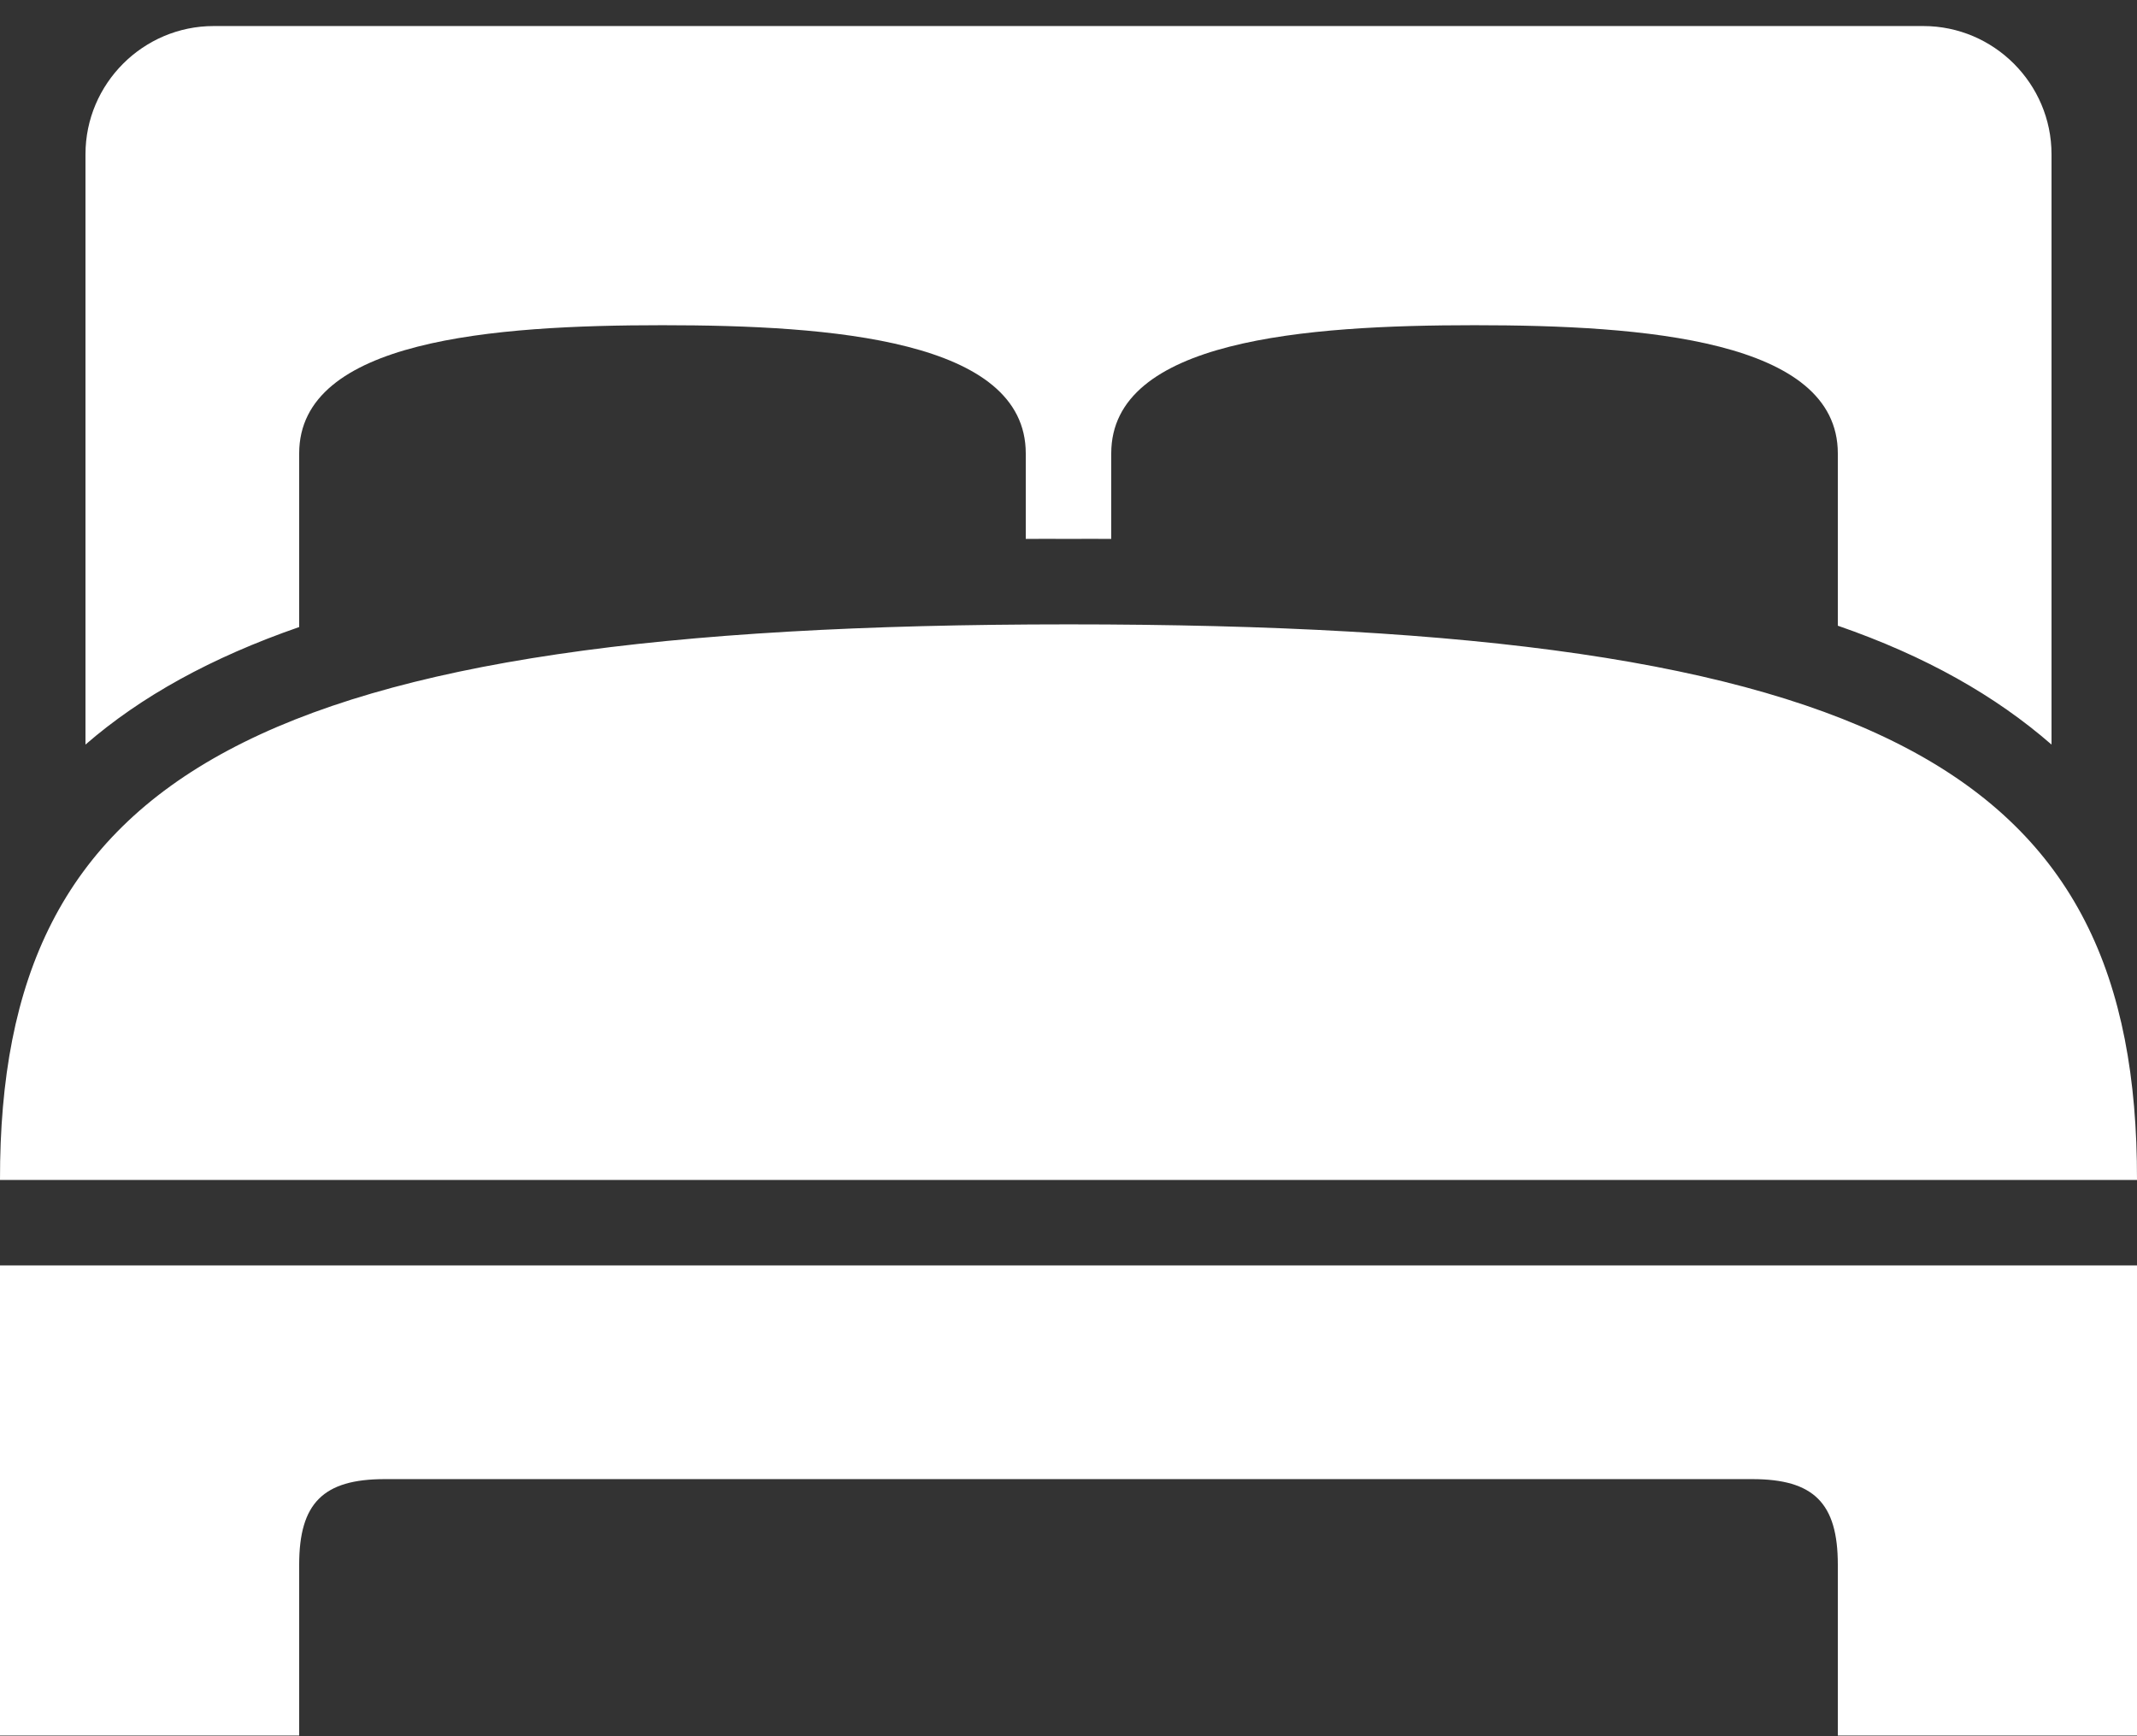 <svg width="16" height="13" viewBox="0 0 16 13" fill="none" xmlns="http://www.w3.org/2000/svg">
<rect x="0" y="0" width="16" height="13" fill="#333333" stroke="none"/>
<path d="M1.6 0.195C1.071 0.195 0.64 0.627 0.64 1.155V5.575C1.055 5.215 1.58 4.924 2.24 4.695V3.395C2.24 2.544 3.694 2.435 4.96 2.435C6.226 2.435 7.68 2.544 7.68 3.395V4.035C7.788 4.034 7.89 4.035 8 4.035C8.11 4.035 8.213 4.034 8.32 4.035V3.395C8.32 2.544 9.774 2.435 11.04 2.435C12.306 2.435 13.76 2.544 13.76 3.395V4.685C14.419 4.913 14.941 5.21 15.36 5.575V1.155C15.36 0.627 14.929 0.195 14.4 0.195H1.6ZM8 4.675C1.89 4.675 -0.005 5.805 9.86315e-06 8.835H16C16.005 5.785 14.11 4.675 8 4.675ZM9.86315e-06 9.475V12.995H2.24V11.715C2.24 11.255 2.42 11.075 2.88 11.075H13.12C13.58 11.075 13.76 11.255 13.76 11.715V12.995H16V9.475H9.86315e-06Z" fill="white"/>
</svg>
